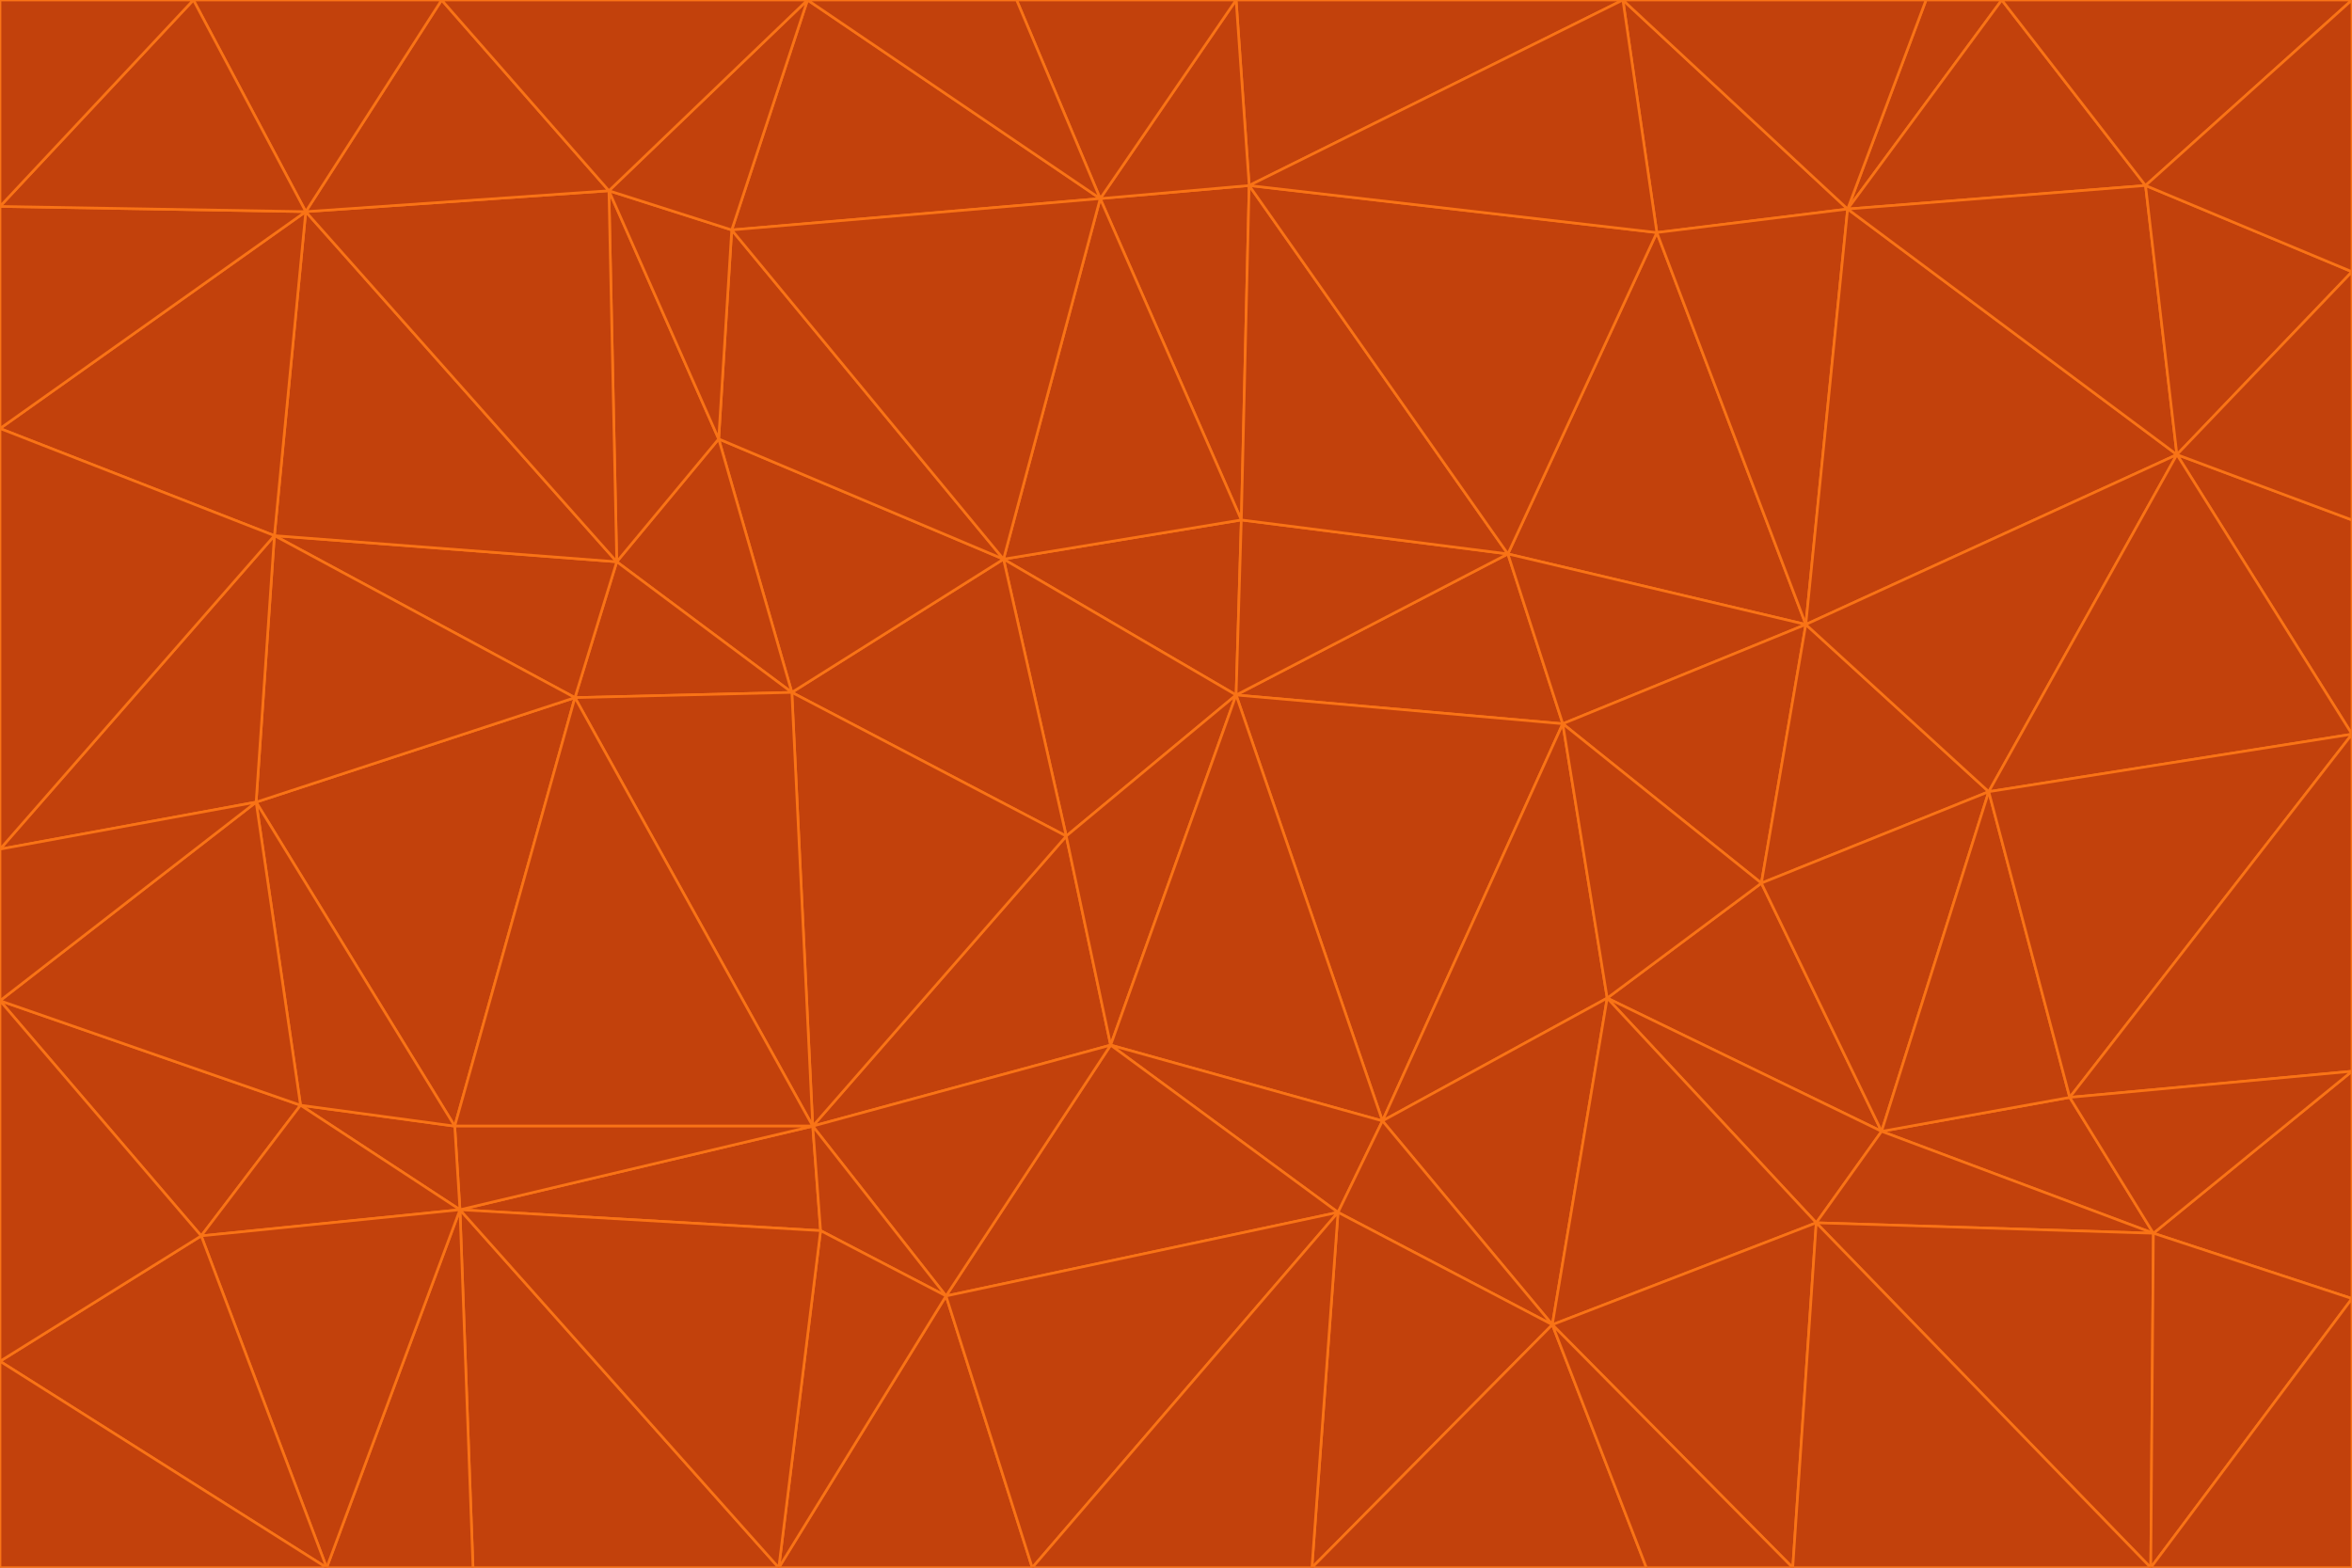 <svg id="visual" viewBox="0 0 900 600" width="900" height="600" xmlns="http://www.w3.org/2000/svg" xmlns:xlink="http://www.w3.org/1999/xlink" version="1.1"><g stroke-width="1" stroke-linejoin="bevel"><path d="M473 266L475 199L384 214Z" fill="#c2410c" stroke="#f97316"></path><path d="M384 214L408 320L473 266Z" fill="#c2410c" stroke="#f97316"></path><path d="M384 214L303 265L408 320Z" fill="#c2410c" stroke="#f97316"></path><path d="M598 277L577 212L473 266Z" fill="#c2410c" stroke="#f97316"></path><path d="M473 266L577 212L475 199Z" fill="#c2410c" stroke="#f97316"></path><path d="M478 71L421 76L475 199Z" fill="#c2410c" stroke="#f97316"></path><path d="M475 199L421 76L384 214Z" fill="#c2410c" stroke="#f97316"></path><path d="M384 214L275 168L303 265Z" fill="#c2410c" stroke="#f97316"></path><path d="M577 212L478 71L475 199Z" fill="#c2410c" stroke="#f97316"></path><path d="M311 431L425 400L408 320Z" fill="#c2410c" stroke="#f97316"></path><path d="M408 320L425 400L473 266Z" fill="#c2410c" stroke="#f97316"></path><path d="M529 429L598 277L473 266Z" fill="#c2410c" stroke="#f97316"></path><path d="M280 88L275 168L384 214Z" fill="#c2410c" stroke="#f97316"></path><path d="M275 168L236 215L303 265Z" fill="#c2410c" stroke="#f97316"></path><path d="M303 265L311 431L408 320Z" fill="#c2410c" stroke="#f97316"></path><path d="M309 0L280 88L421 76Z" fill="#c2410c" stroke="#f97316"></path><path d="M421 76L280 88L384 214Z" fill="#c2410c" stroke="#f97316"></path><path d="M275 168L233 73L236 215Z" fill="#c2410c" stroke="#f97316"></path><path d="M236 215L220 267L303 265Z" fill="#c2410c" stroke="#f97316"></path><path d="M425 400L529 429L473 266Z" fill="#c2410c" stroke="#f97316"></path><path d="M220 267L311 431L303 265Z" fill="#c2410c" stroke="#f97316"></path><path d="M425 400L512 464L529 429Z" fill="#c2410c" stroke="#f97316"></path><path d="M621 0L473 0L478 71Z" fill="#c2410c" stroke="#f97316"></path><path d="M478 71L473 0L421 76Z" fill="#c2410c" stroke="#f97316"></path><path d="M473 0L389 0L421 76Z" fill="#c2410c" stroke="#f97316"></path><path d="M529 429L615 382L598 277Z" fill="#c2410c" stroke="#f97316"></path><path d="M362 496L512 464L425 400Z" fill="#c2410c" stroke="#f97316"></path><path d="M529 429L594 507L615 382Z" fill="#c2410c" stroke="#f97316"></path><path d="M691 239L634 89L577 212Z" fill="#c2410c" stroke="#f97316"></path><path d="M577 212L634 89L478 71Z" fill="#c2410c" stroke="#f97316"></path><path d="M691 239L577 212L598 277Z" fill="#c2410c" stroke="#f97316"></path><path d="M280 88L233 73L275 168Z" fill="#c2410c" stroke="#f97316"></path><path d="M236 215L105 205L220 267Z" fill="#c2410c" stroke="#f97316"></path><path d="M309 0L233 73L280 88Z" fill="#c2410c" stroke="#f97316"></path><path d="M674 338L691 239L598 277Z" fill="#c2410c" stroke="#f97316"></path><path d="M389 0L309 0L421 76Z" fill="#c2410c" stroke="#f97316"></path><path d="M720 433L674 338L615 382Z" fill="#c2410c" stroke="#f97316"></path><path d="M615 382L674 338L598 277Z" fill="#c2410c" stroke="#f97316"></path><path d="M176 463L314 471L311 431Z" fill="#c2410c" stroke="#f97316"></path><path d="M311 431L362 496L425 400Z" fill="#c2410c" stroke="#f97316"></path><path d="M314 471L362 496L311 431Z" fill="#c2410c" stroke="#f97316"></path><path d="M707 80L621 0L634 89Z" fill="#c2410c" stroke="#f97316"></path><path d="M634 89L621 0L478 71Z" fill="#c2410c" stroke="#f97316"></path><path d="M691 239L707 80L634 89Z" fill="#c2410c" stroke="#f97316"></path><path d="M512 464L594 507L529 429Z" fill="#c2410c" stroke="#f97316"></path><path d="M502 600L594 507L512 464Z" fill="#c2410c" stroke="#f97316"></path><path d="M98 307L174 431L220 267Z" fill="#c2410c" stroke="#f97316"></path><path d="M220 267L174 431L311 431Z" fill="#c2410c" stroke="#f97316"></path><path d="M298 600L395 600L362 496Z" fill="#c2410c" stroke="#f97316"></path><path d="M117 81L105 205L236 215Z" fill="#c2410c" stroke="#f97316"></path><path d="M674 338L761 303L691 239Z" fill="#c2410c" stroke="#f97316"></path><path d="M691 239L833 174L707 80Z" fill="#c2410c" stroke="#f97316"></path><path d="M720 433L761 303L674 338Z" fill="#c2410c" stroke="#f97316"></path><path d="M105 205L98 307L220 267Z" fill="#c2410c" stroke="#f97316"></path><path d="M174 431L176 463L311 431Z" fill="#c2410c" stroke="#f97316"></path><path d="M115 423L176 463L174 431Z" fill="#c2410c" stroke="#f97316"></path><path d="M695 468L720 433L615 382Z" fill="#c2410c" stroke="#f97316"></path><path d="M233 73L117 81L236 215Z" fill="#c2410c" stroke="#f97316"></path><path d="M169 0L117 81L233 73Z" fill="#c2410c" stroke="#f97316"></path><path d="M309 0L169 0L233 73Z" fill="#c2410c" stroke="#f97316"></path><path d="M594 507L695 468L615 382Z" fill="#c2410c" stroke="#f97316"></path><path d="M298 600L362 496L314 471Z" fill="#c2410c" stroke="#f97316"></path><path d="M362 496L395 600L512 464Z" fill="#c2410c" stroke="#f97316"></path><path d="M594 507L686 600L695 468Z" fill="#c2410c" stroke="#f97316"></path><path d="M98 307L115 423L174 431Z" fill="#c2410c" stroke="#f97316"></path><path d="M395 600L502 600L512 464Z" fill="#c2410c" stroke="#f97316"></path><path d="M766 0L737 0L707 80Z" fill="#c2410c" stroke="#f97316"></path><path d="M707 80L737 0L621 0Z" fill="#c2410c" stroke="#f97316"></path><path d="M181 600L298 600L176 463Z" fill="#c2410c" stroke="#f97316"></path><path d="M176 463L298 600L314 471Z" fill="#c2410c" stroke="#f97316"></path><path d="M900 199L833 174L900 281Z" fill="#c2410c" stroke="#f97316"></path><path d="M761 303L833 174L691 239Z" fill="#c2410c" stroke="#f97316"></path><path d="M821 71L766 0L707 80Z" fill="#c2410c" stroke="#f97316"></path><path d="M824 472L792 420L720 433Z" fill="#c2410c" stroke="#f97316"></path><path d="M720 433L792 420L761 303Z" fill="#c2410c" stroke="#f97316"></path><path d="M824 472L720 433L695 468Z" fill="#c2410c" stroke="#f97316"></path><path d="M502 600L630 600L594 507Z" fill="#c2410c" stroke="#f97316"></path><path d="M833 174L821 71L707 80Z" fill="#c2410c" stroke="#f97316"></path><path d="M169 0L74 0L117 81Z" fill="#c2410c" stroke="#f97316"></path><path d="M117 81L0 164L105 205Z" fill="#c2410c" stroke="#f97316"></path><path d="M105 205L0 325L98 307Z" fill="#c2410c" stroke="#f97316"></path><path d="M0 383L77 473L115 423Z" fill="#c2410c" stroke="#f97316"></path><path d="M115 423L77 473L176 463Z" fill="#c2410c" stroke="#f97316"></path><path d="M0 383L115 423L98 307Z" fill="#c2410c" stroke="#f97316"></path><path d="M0 79L0 164L117 81Z" fill="#c2410c" stroke="#f97316"></path><path d="M0 164L0 325L105 205Z" fill="#c2410c" stroke="#f97316"></path><path d="M630 600L686 600L594 507Z" fill="#c2410c" stroke="#f97316"></path><path d="M125 600L181 600L176 463Z" fill="#c2410c" stroke="#f97316"></path><path d="M823 600L824 472L695 468Z" fill="#c2410c" stroke="#f97316"></path><path d="M900 281L833 174L761 303Z" fill="#c2410c" stroke="#f97316"></path><path d="M0 325L0 383L98 307Z" fill="#c2410c" stroke="#f97316"></path><path d="M77 473L125 600L176 463Z" fill="#c2410c" stroke="#f97316"></path><path d="M74 0L0 79L117 81Z" fill="#c2410c" stroke="#f97316"></path><path d="M900 281L761 303L792 420Z" fill="#c2410c" stroke="#f97316"></path><path d="M833 174L900 104L821 71Z" fill="#c2410c" stroke="#f97316"></path><path d="M900 410L900 281L792 420Z" fill="#c2410c" stroke="#f97316"></path><path d="M0 521L125 600L77 473Z" fill="#c2410c" stroke="#f97316"></path><path d="M900 199L900 104L833 174Z" fill="#c2410c" stroke="#f97316"></path><path d="M821 71L900 0L766 0Z" fill="#c2410c" stroke="#f97316"></path><path d="M74 0L0 0L0 79Z" fill="#c2410c" stroke="#f97316"></path><path d="M900 497L900 410L824 472Z" fill="#c2410c" stroke="#f97316"></path><path d="M824 472L900 410L792 420Z" fill="#c2410c" stroke="#f97316"></path><path d="M900 104L900 0L821 71Z" fill="#c2410c" stroke="#f97316"></path><path d="M0 383L0 521L77 473Z" fill="#c2410c" stroke="#f97316"></path><path d="M686 600L823 600L695 468Z" fill="#c2410c" stroke="#f97316"></path><path d="M823 600L900 497L824 472Z" fill="#c2410c" stroke="#f97316"></path><path d="M0 521L0 600L125 600Z" fill="#c2410c" stroke="#f97316"></path><path d="M823 600L900 600L900 497Z" fill="#c2410c" stroke="#f97316"></path></g></svg>